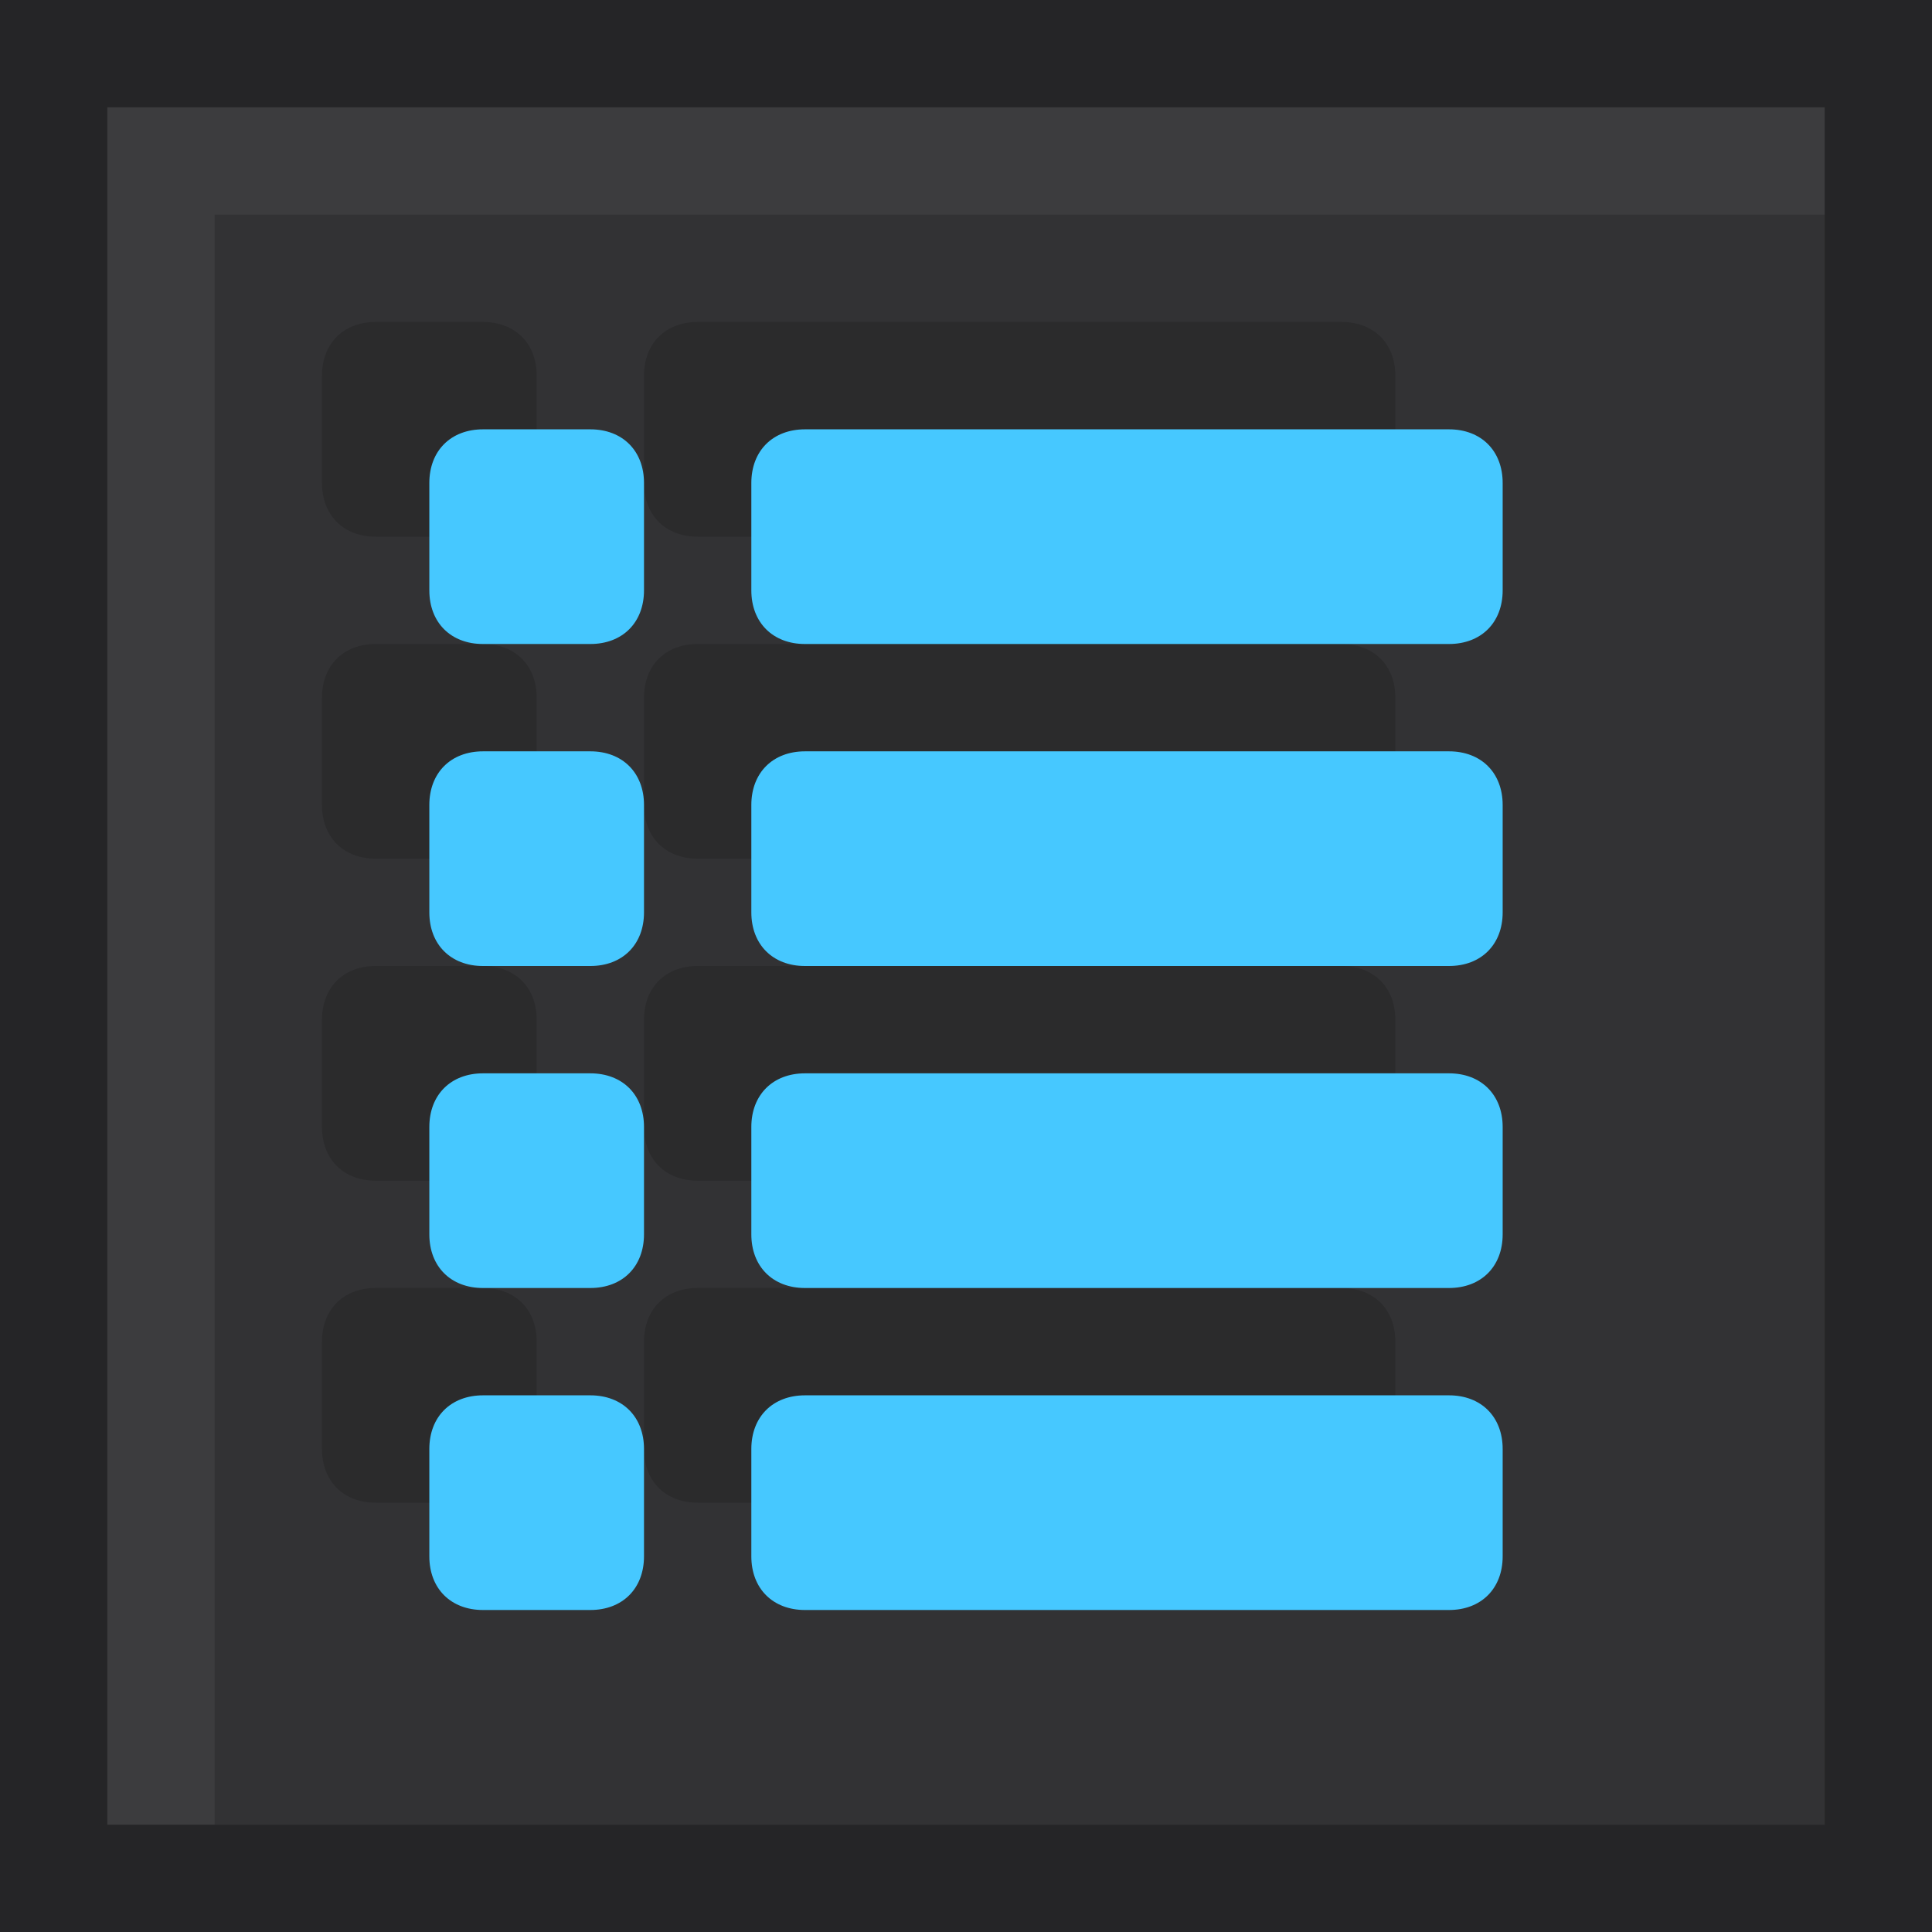 <?xml version="1.0" encoding="utf-8"?>
<!-- Generator: Adobe Illustrator 20.1.0, SVG Export Plug-In . SVG Version: 6.00 Build 0)  -->
<svg version="1.1" id="icon" xmlns="http://www.w3.org/2000/svg" xmlns:xlink="http://www.w3.org/1999/xlink" x="0px" y="0px"
	 viewBox="0 0 18 18" style="enable-background:new 0 0 18 18;" xml:space="preserve">
<style type="text/css">
	.st0{fill:#323234;}
	.st1{opacity:5.000000e-02;fill:#FFFFFF;}
	.st2{opacity:0.25;}
	.st3{fill:none;}
	.st4{opacity:0.15;}
	.st5{fill:#46C8FF;}
</style>
<g>
	<rect class="st0" width="18" height="18"/>
	<polygon class="st1" points="17,1 2,1 1,1 1,2 1,17 2,17 2,2 17,2 	"/>
	<g class="st2">
		<path d="M17,1v16H1V1H17 M18,0H0v18h18V0L18,0z"/>
	</g>
</g>
<rect class="st3" width="18" height="18"/>
<path class="st4" d="M5,3.5v1C5,4.8,4.8,5,4.5,5h-1C3.2,5,3,4.8,3,4.5v-1C3,3.2,3.2,3,3.5,3h1C4.8,3,5,3.2,5,3.5z M13,3.5v1
	C13,4.8,12.8,5,12.5,5h-6C6.2,5,6,4.8,6,4.5v-1C6,3.2,6.2,3,6.5,3h6C12.8,3,13,3.2,13,3.5z M5,6.5v1C5,7.8,4.8,8,4.5,8h-1
	C3.2,8,3,7.8,3,7.5v-1C3,6.2,3.2,6,3.5,6h1C4.8,6,5,6.2,5,6.5z M13,6.5v1C13,7.8,12.8,8,12.5,8h-6C6.2,8,6,7.8,6,7.5v-1
	C6,6.2,6.2,6,6.5,6h6C12.8,6,13,6.2,13,6.5z M5,12.5v1C5,13.8,4.8,14,4.5,14h-1C3.2,14,3,13.8,3,13.5v-1C3,12.2,3.2,12,3.5,12h1
	C4.8,12,5,12.2,5,12.5z M13,12.5v1c0,0.3-0.2,0.5-0.5,0.5h-6C6.2,14,6,13.8,6,13.5v-1C6,12.2,6.2,12,6.5,12h6
	C12.8,12,13,12.2,13,12.5z M5,9.5v1C5,10.8,4.8,11,4.5,11h-1C3.2,11,3,10.8,3,10.5v-1C3,9.2,3.2,9,3.5,9h1C4.8,9,5,9.2,5,9.5z
	 M13,9.5v1c0,0.3-0.2,0.5-0.5,0.5h-6C6.2,11,6,10.8,6,10.5v-1C6,9.2,6.2,9,6.5,9h6C12.8,9,13,9.2,13,9.5z"/>
<path class="st5" d="M6,4.5v1C6,5.8,5.8,6,5.5,6h-1C4.2,6,4,5.8,4,5.5v-1C4,4.2,4.2,4,4.5,4h1C5.8,4,6,4.2,6,4.5z M14,4.5v1
	C14,5.8,13.8,6,13.5,6h-6C7.2,6,7,5.8,7,5.5v-1C7,4.2,7.2,4,7.5,4h6C13.8,4,14,4.2,14,4.5z M6,7.5v1C6,8.8,5.8,9,5.5,9h-1
	C4.2,9,4,8.8,4,8.5v-1C4,7.2,4.2,7,4.5,7h1C5.8,7,6,7.2,6,7.5z M14,7.5v1C14,8.8,13.8,9,13.5,9h-6C7.2,9,7,8.8,7,8.5v-1
	C7,7.2,7.2,7,7.5,7h6C13.8,7,14,7.2,14,7.5z M6,13.5v1C6,14.8,5.8,15,5.5,15h-1C4.2,15,4,14.8,4,14.5v-1C4,13.2,4.2,13,4.5,13h1
	C5.8,13,6,13.2,6,13.5z M14,13.5v1c0,0.3-0.2,0.5-0.5,0.5h-6C7.2,15,7,14.8,7,14.5v-1C7,13.2,7.2,13,7.5,13h6
	C13.8,13,14,13.2,14,13.5z M6,10.5v1C6,11.8,5.8,12,5.5,12h-1C4.2,12,4,11.8,4,11.5v-1C4,10.2,4.2,10,4.5,10h1C5.8,10,6,10.2,6,10.5
	z M14,10.5v1c0,0.3-0.2,0.5-0.5,0.5h-6C7.2,12,7,11.8,7,11.5v-1C7,10.2,7.2,10,7.5,10h6C13.8,10,14,10.2,14,10.5z"/>
</svg>
